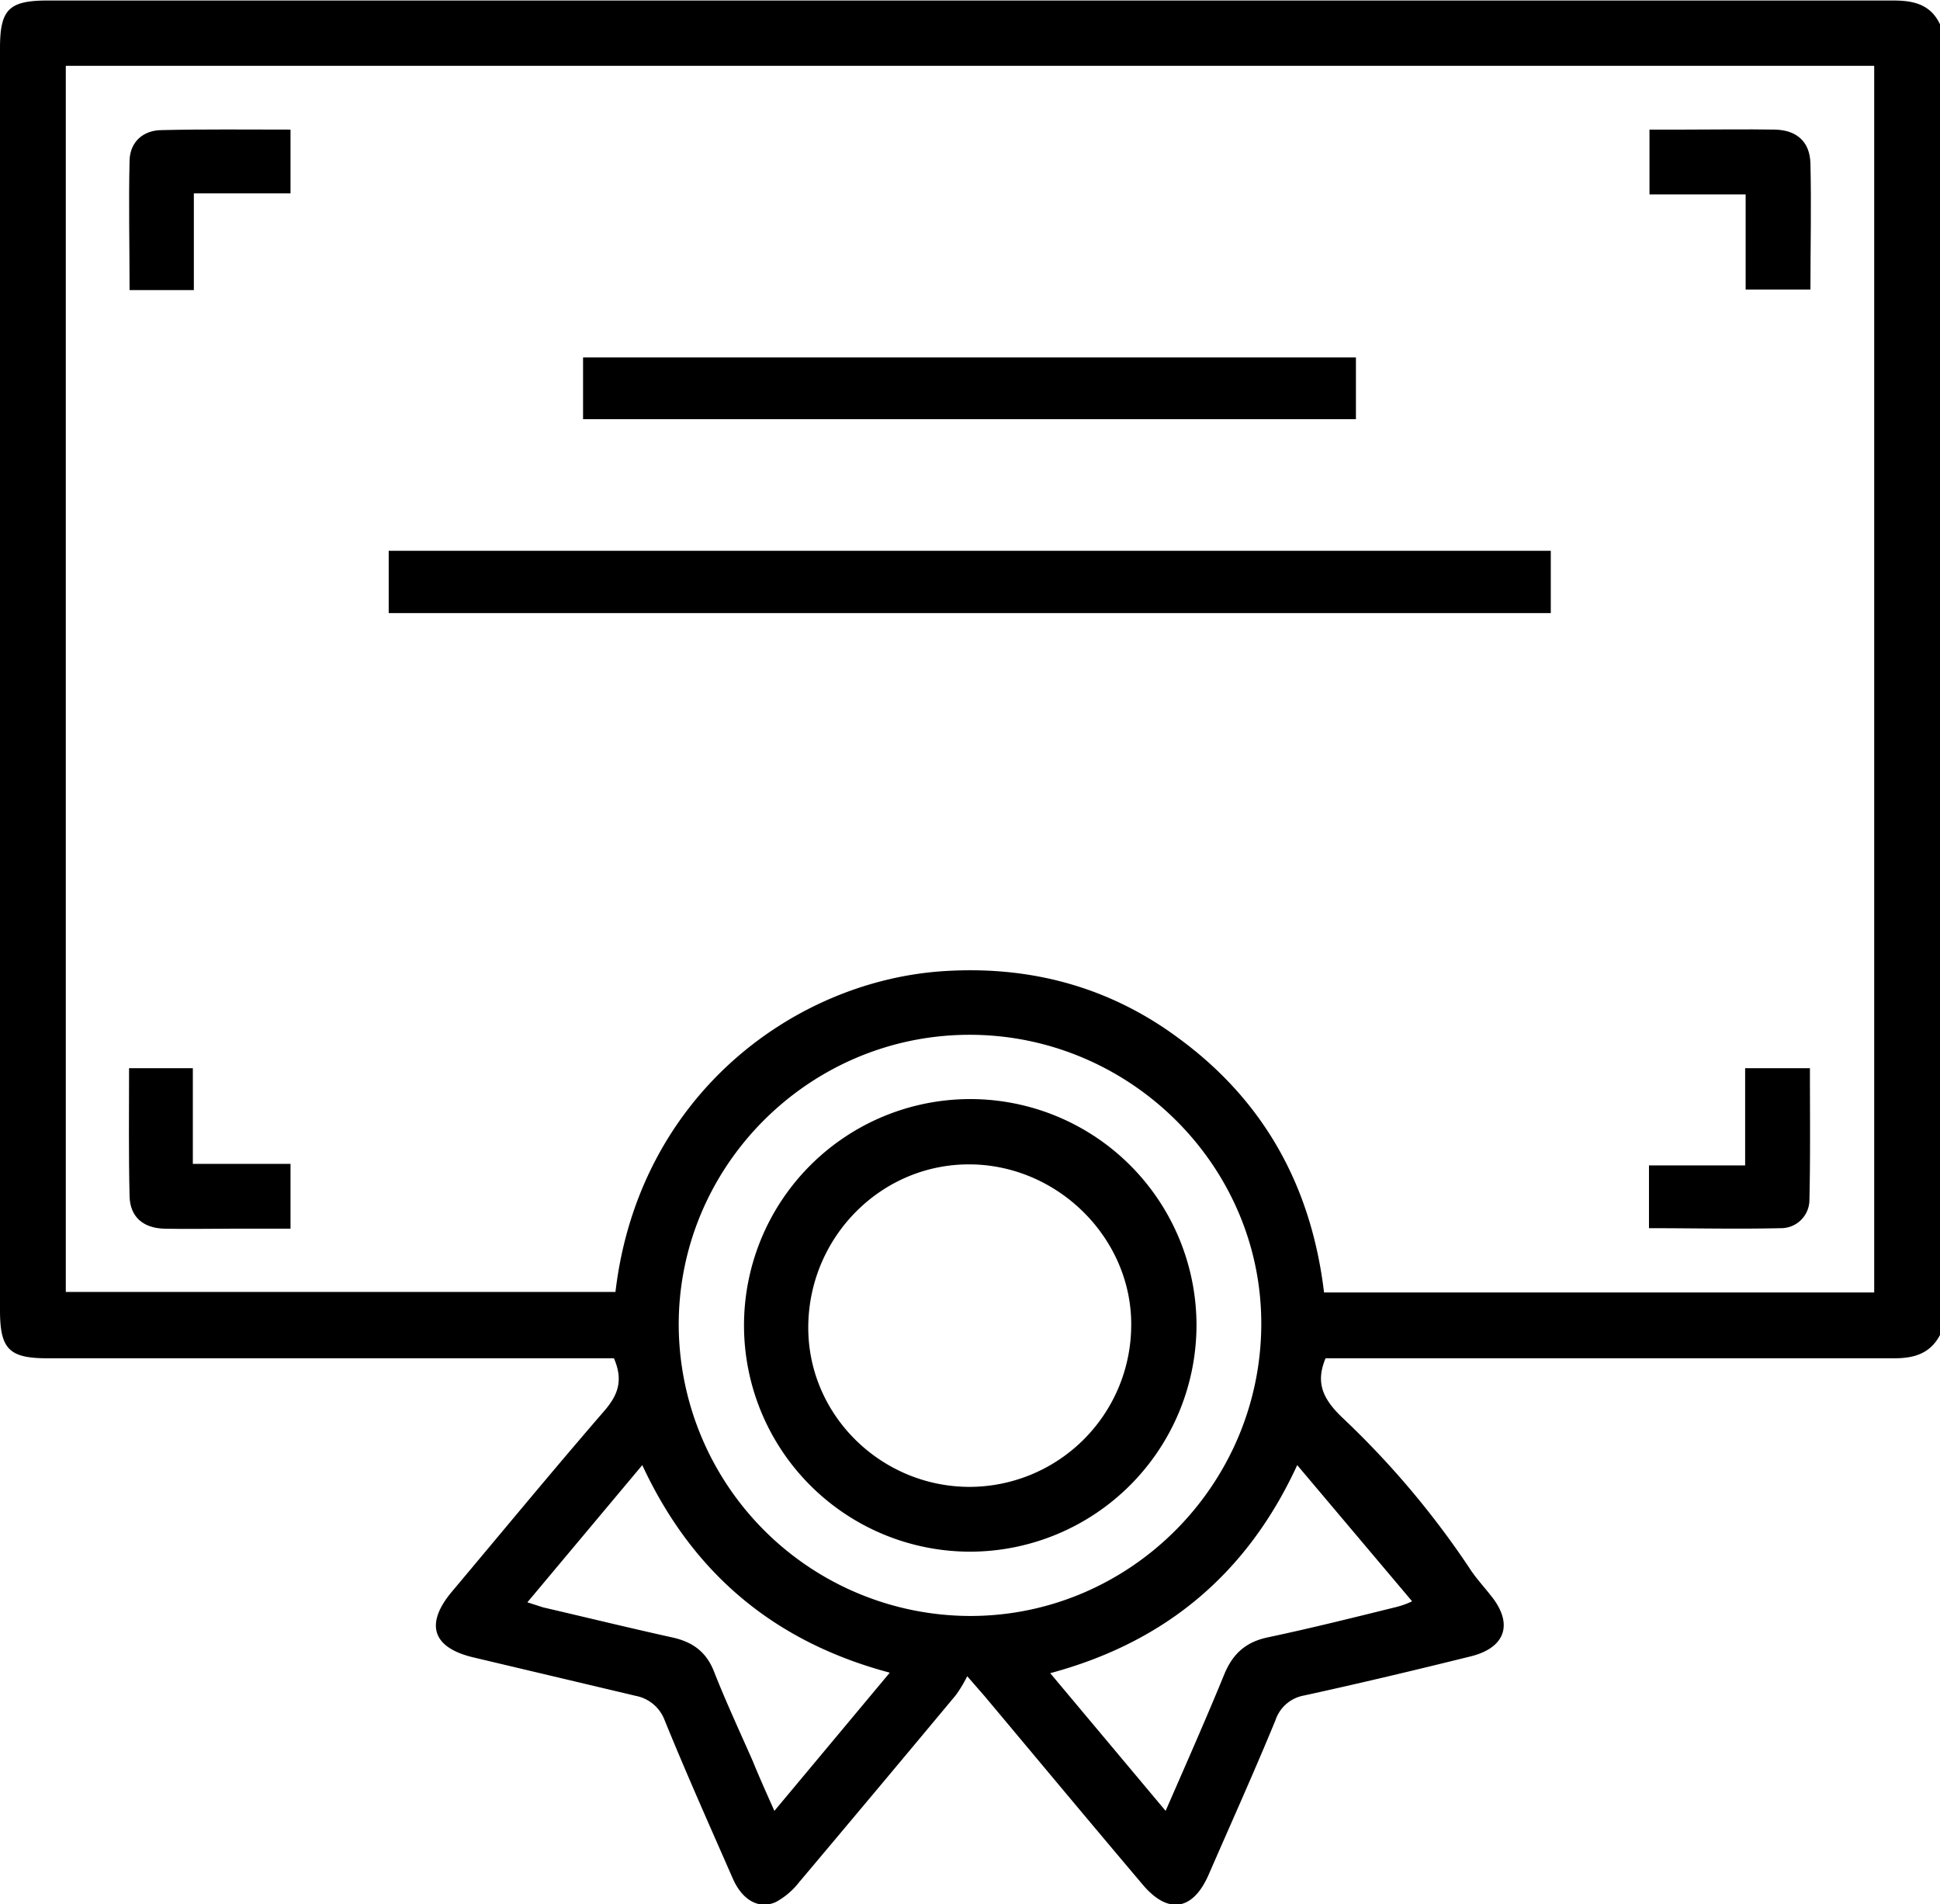<svg xmlns="http://www.w3.org/2000/svg" viewBox="0 0 383.3 376.1"><g id="Layer_2" data-name="Layer 2"><g id="Layer_1-2" data-name="Layer 1"><path d="M383.3,263.7c-1.9,3.6-5,4.6-9,4.6H261.9c-2,4.8-.6,8,3.4,11.8a172,172,0,0,1,25,29.6c1.2,1.9,2.8,3.6,4.2,5.4,4.6,5.6,3,10.4-4,12.1-10.9,2.7-21.8,5.3-32.8,7.7a7.3,7.3,0,0,0-5.7,4.9c-4.2,10.2-8.8,20.4-13.2,30.5-3.1,7.1-8,7.9-13,2-10.5-12.4-20.9-24.9-31.3-37.3l-3.4-3.9a25.3,25.3,0,0,1-2.3,3.8q-15.5,18.6-31,37a14.7,14.7,0,0,1-4.5,3.8c-3.3,1.5-6.6-.3-8.5-4.6-4.6-10.5-9.3-21-13.6-31.6a7.6,7.6,0,0,0-5.5-4.5l-32.1-7.6c-8.1-1.9-9.7-6.5-4.4-12.9,10-11.9,19.9-23.9,30.1-35.7,2.8-3.2,3.9-6.1,2-10.5H9.4c-7.6,0-9.4-1.8-9.4-9.5V9.5C0,1.8,1.8.1,9.5.1H374c4,0,7.4.7,9.3,4.7ZM13,13V255.2H121.6c4.6-39.1,35.7-61.7,65.3-63.4,16.9-1,32.4,3.2,46,13.3,16.9,12.4,26.2,29.3,28.7,50.2H370.3V13ZM191.7,319.2c31.5,0,57.3-25.8,57.5-57.4s-26.1-57.5-57.8-57.4-57.5,26.1-57.3,57.6A57.7,57.7,0,0,0,191.7,319.2Zm-15.9,11.2c-22.9-6.1-39-19.7-48.9-41l-22.7,27.1,3.1,1c8.6,2,17.2,4.1,25.8,6,3.8.9,6.4,2.8,7.9,6.5,2.4,6.1,5.1,11.9,7.7,17.8,1.3,3.2,2.7,6.3,4.3,9.9Zm54.5,27.3c4.1-9.4,8-18.2,11.6-27,1.7-4.1,4.3-6.4,8.7-7.3,8.5-1.8,16.9-3.9,25.4-6a16,16,0,0,0,3-1.1l-22.7-26.9c-9.9,21.5-26.1,35-48.8,41.1Z"/><path d="M76.8,121.1V108.8H306.4v12.3Z"/><path d="M115.2,82.8V70.6H267.9V82.8Z"/><path d="M25.5,211H38.1v18.9H57.4v12.8H45.5c-4.3,0-8.7.1-13,0s-6.8-2.4-6.9-6.4C25.4,227.9,25.5,219.6,25.5,211Z"/><path d="M325.8,242.6V230.2h19V211h12.8c0,8.8.1,17.5-.1,26.1a5.6,5.6,0,0,1-5.7,5.5C343.2,242.8,334.7,242.6,325.8,242.6Z"/><path d="M57.4,25.6V38.2H38.3V57.3H25.6c0-8.7-.2-17.2,0-25.6.1-3.7,2.7-6,6.4-6C40.3,25.5,48.7,25.6,57.4,25.6Z"/><path d="M344.9,57.2V38.4h-19V25.6h6.9c6,0,11.9-.1,17.9,0,4.3.1,6.9,2.4,7,6.7.2,8.2,0,16.4,0,24.9Z"/><path d="M191.7,306.5a44.7,44.7,0,1,1,44.7-44.7A44.8,44.8,0,0,1,191.7,306.5Zm-.3-12.8a32,32,0,0,0,32.1-31.6c.3-17.2-14.2-31.9-31.7-32.1s-31.8,14.1-32.1,31.7S173.9,293.6,191.4,293.7Z"/></g></g></svg>